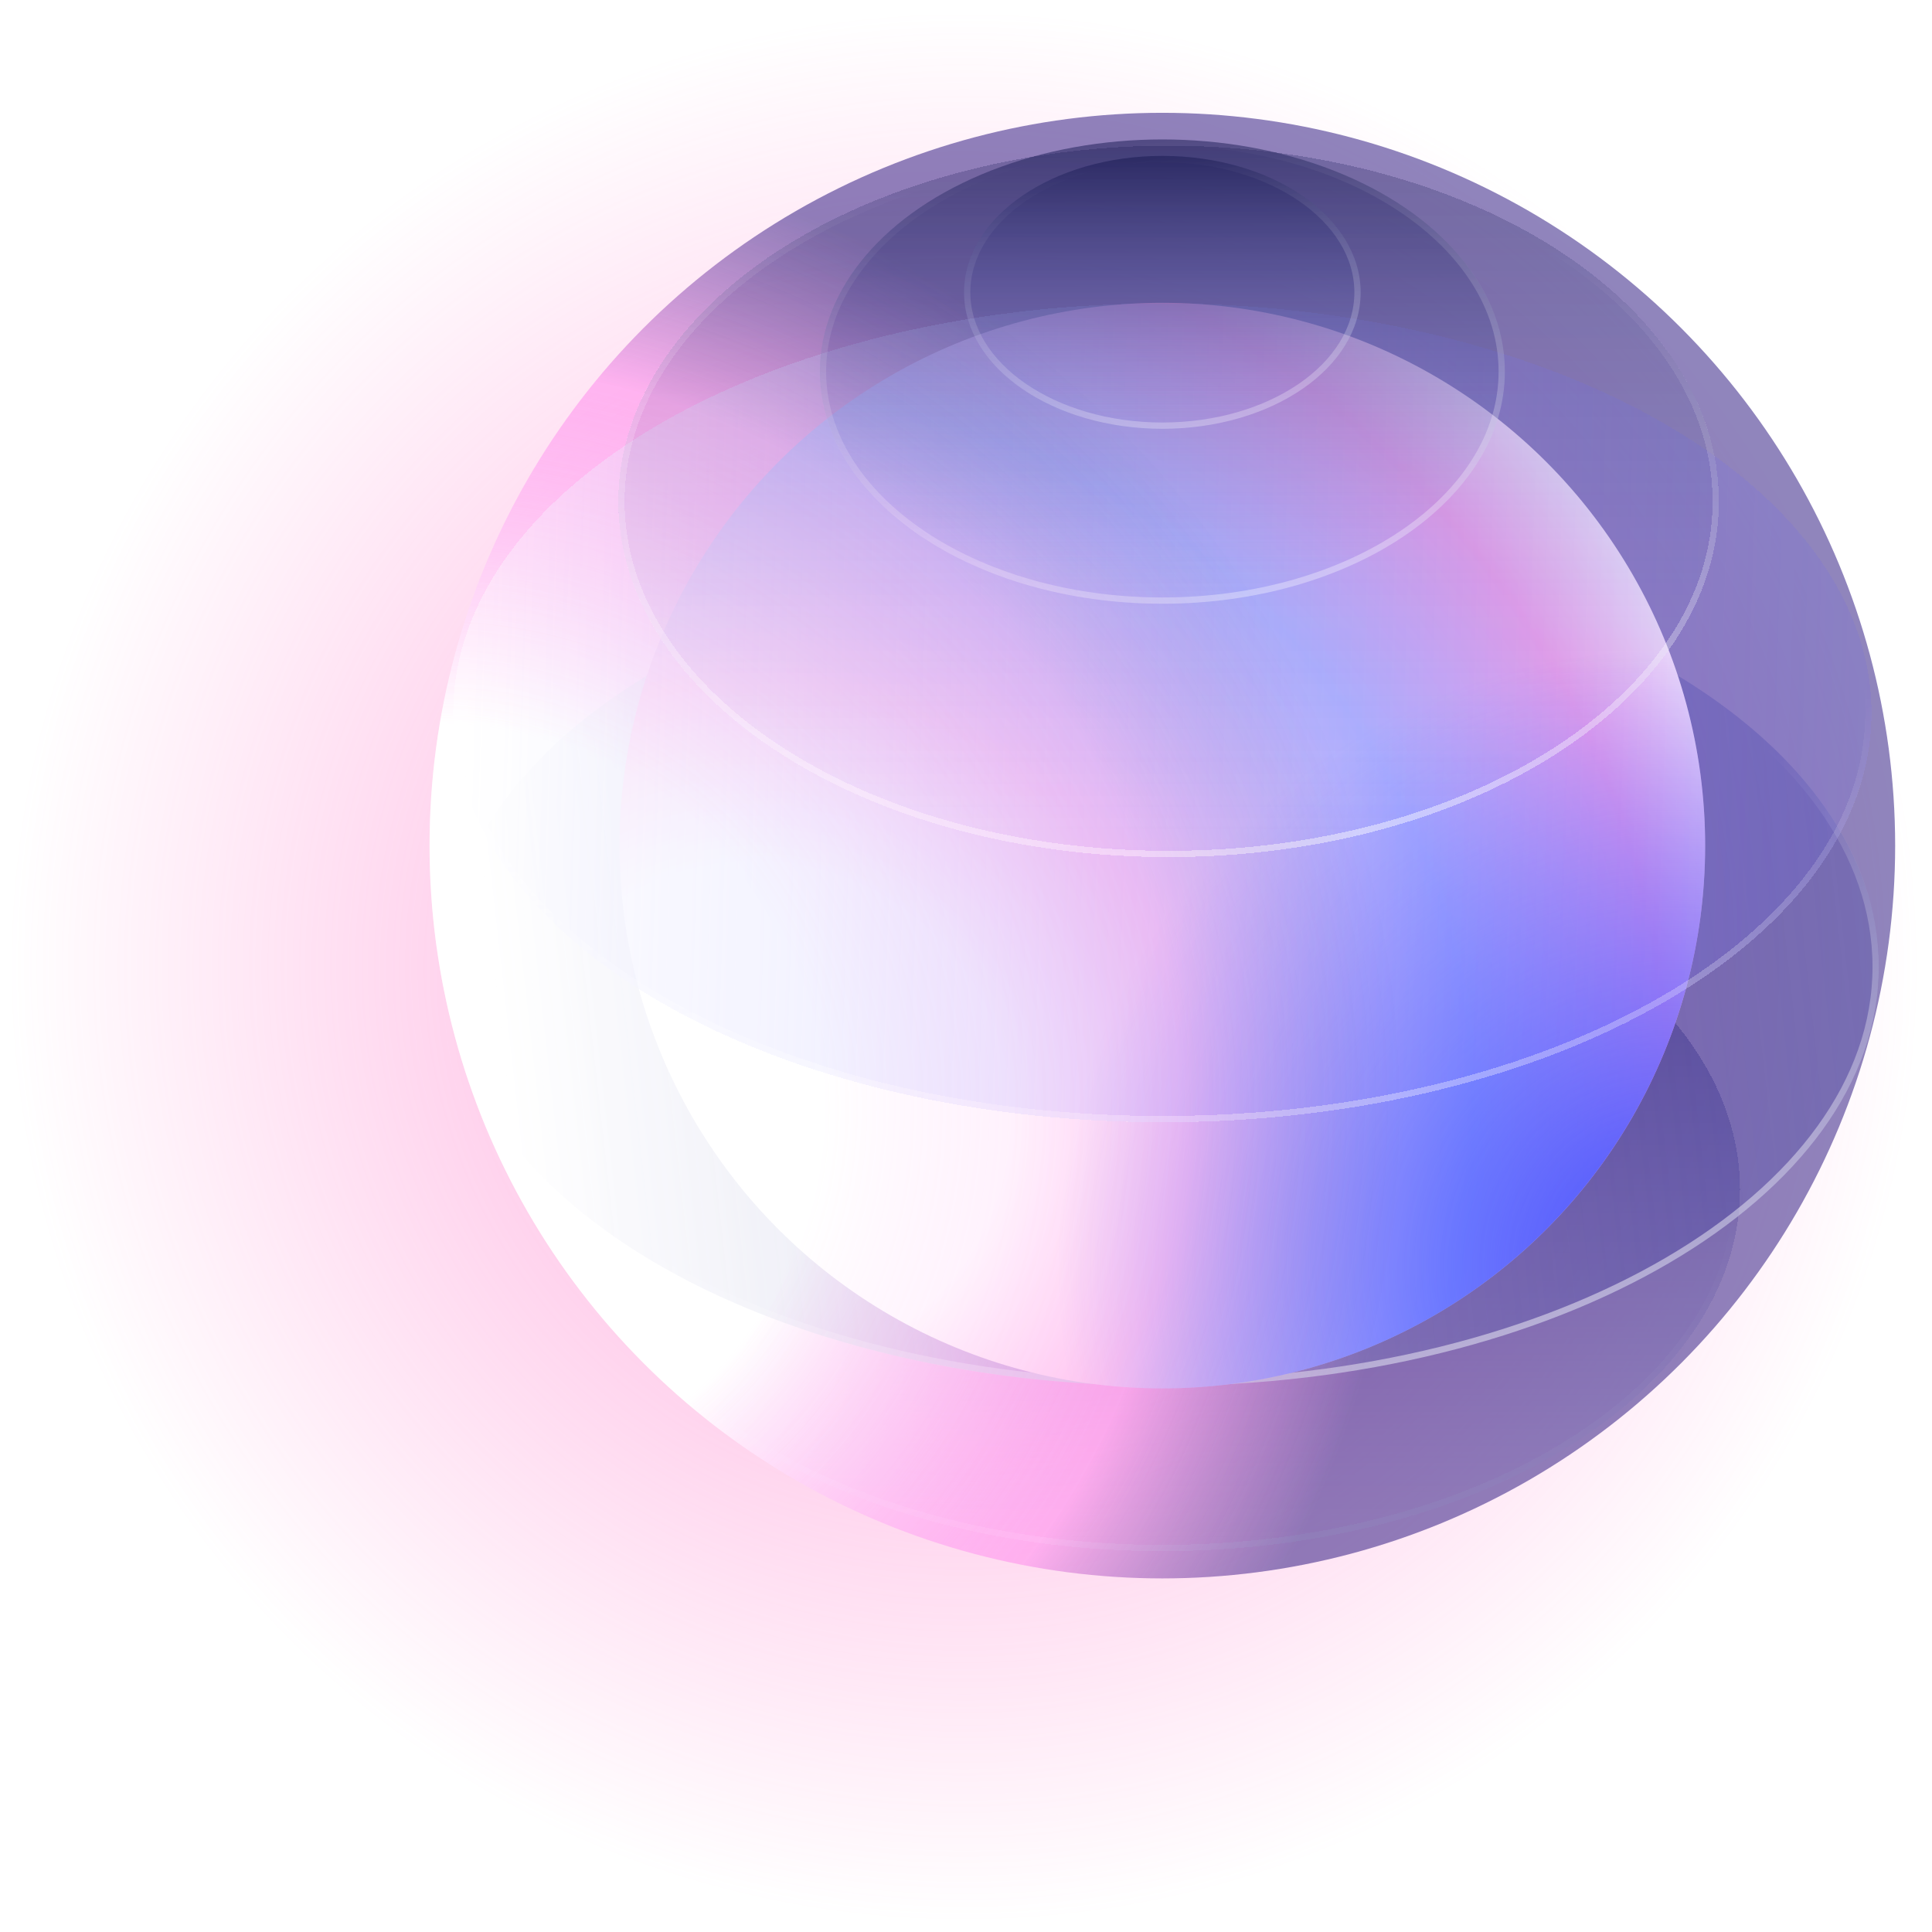 <svg width="319" height="319" viewBox="0 0 319 319" fill="none" xmlns="http://www.w3.org/2000/svg">
<circle cx="159.179" cy="159.626" r="159.179" fill="url(#paint0_radial_288_4558)" fill-opacity="0.6"/>
<g filter="url(#filter0_d_288_4558)">
<ellipse cx="191.922" cy="195.333" rx="95.372" ry="59.748" fill="url(#paint1_linear_288_4558)" fill-opacity="0.5" shape-rendering="crispEdges"/>
<path d="M286.776 195.333C286.776 211.59 276.257 226.385 259.085 237.143C241.921 247.896 218.176 254.564 191.922 254.564C165.667 254.564 141.922 247.896 124.758 237.143C107.586 226.385 97.067 211.59 97.067 195.333C97.067 179.076 107.586 164.281 124.758 153.523C141.922 142.77 165.667 136.103 191.922 136.103C218.176 136.103 241.921 142.77 259.085 153.523C276.257 164.281 286.776 179.076 286.776 195.333Z" stroke="url(#paint2_linear_288_4558)" stroke-opacity="0.6" stroke-width="1.035" shape-rendering="crispEdges"/>
</g>
<circle cx="191.921" cy="139.621" r="120.995" fill="url(#paint3_radial_288_4558)"/>
<ellipse cx="191.92" cy="159.626" rx="118.293" ry="69.204" fill="url(#paint4_linear_288_4558)" fill-opacity="0.5"/>
<path d="M309.695 159.626C309.695 178.476 296.631 195.637 275.304 208.114C253.99 220.583 224.51 228.312 191.92 228.312C159.33 228.312 129.85 220.583 108.535 208.114C87.209 195.637 74.144 178.476 74.144 159.626C74.144 140.776 87.209 123.615 108.535 111.138C129.85 98.669 159.33 90.94 191.92 90.94C224.51 90.94 253.99 98.669 275.304 111.138C296.631 123.615 309.695 140.776 309.695 159.626Z" stroke="url(#paint5_linear_288_4558)" stroke-opacity="0.6" stroke-width="1.035"/>
<circle cx="191.92" cy="139.621" r="89.623" fill="url(#paint6_radial_288_4558)"/>
<circle cx="191.92" cy="139.621" r="89.623" fill="url(#paint7_radial_288_4558)"/>
<g filter="url(#filter1_d_288_4558)">
<ellipse cx="191.921" cy="116.661" rx="117.09" ry="67.603" fill="url(#paint8_linear_288_4558)" fill-opacity="0.5" shape-rendering="crispEdges"/>
<path d="M308.493 116.661C308.493 135.066 295.568 151.827 274.457 164.016C253.359 176.197 224.18 183.747 191.921 183.747C159.661 183.747 130.482 176.197 109.384 164.016C88.274 151.827 75.348 135.066 75.348 116.661C75.348 98.256 88.274 81.496 109.384 69.307C130.482 57.126 159.661 49.576 191.921 49.576C224.18 49.576 253.359 57.126 274.457 69.307C295.568 81.496 308.493 98.256 308.493 116.661Z" stroke="url(#paint9_linear_288_4558)" stroke-opacity="0.6" stroke-width="1.035" shape-rendering="crispEdges"/>
</g>
<g filter="url(#filter2_d_288_4558)">
<ellipse cx="191.92" cy="81.752" rx="90.858" ry="58.728" fill="url(#paint10_linear_288_4558)" fill-opacity="0.5" shape-rendering="crispEdges"/>
<path d="M282.26 81.752C282.26 97.735 272.237 112.275 255.885 122.845C239.539 133.411 216.925 139.963 191.92 139.963C166.915 139.963 144.301 133.411 127.954 122.845C111.602 112.275 101.579 97.735 101.579 81.752C101.579 65.769 111.602 51.229 127.954 40.66C144.301 30.094 166.915 23.541 191.92 23.541C216.925 23.541 239.539 30.094 255.885 40.66C272.237 51.229 282.26 65.769 282.26 81.752Z" stroke="url(#paint11_linear_288_4558)" stroke-opacity="0.6" stroke-width="1.035" shape-rendering="crispEdges"/>
</g>
<ellipse cx="191.922" cy="61.354" rx="56.552" ry="38.33" fill="url(#paint12_linear_288_4558)" fill-opacity="0.5"/>
<path d="M247.956 61.354C247.956 71.716 241.76 81.156 231.62 88.029C221.482 94.9 207.448 99.167 191.922 99.167C176.395 99.167 162.361 94.9 152.223 88.029C142.083 81.156 135.887 71.716 135.887 61.354C135.887 50.992 142.083 41.552 152.223 34.679C162.361 27.808 176.395 23.541 191.922 23.541C207.448 23.541 221.482 27.808 231.62 34.679C241.76 41.552 247.956 50.992 247.956 61.354Z" stroke="url(#paint13_linear_288_4558)" stroke-opacity="0.6" stroke-width="1.035"/>
<ellipse cx="191.921" cy="48.269" rx="32.741" ry="22.528" fill="url(#paint14_linear_288_4558)" fill-opacity="0.5"/>
<path d="M224.144 48.269C224.144 54.271 220.609 59.761 214.779 63.773C208.95 67.783 200.871 70.28 191.921 70.28C182.971 70.28 174.891 67.783 169.062 63.773C163.232 59.761 159.697 54.271 159.697 48.269C159.697 42.268 163.232 36.778 169.062 32.766C174.891 28.756 182.971 26.259 191.921 26.259C200.871 26.259 208.95 28.756 214.779 32.766C220.609 36.778 224.144 42.268 224.144 48.269Z" stroke="url(#paint15_linear_288_4558)" stroke-opacity="0.6" stroke-width="1.035"/>
<circle cx="191.921" cy="139.621" r="120.995" fill="url(#paint16_radial_288_4558)" fill-opacity="0.3"/>
<defs>
<filter id="filter0_d_288_4558" x="86.198" y="126.269" width="211.448" height="140.2" filterUnits="userSpaceOnUse" color-interpolation-filters="sRGB">
<feFlood flood-opacity="0" result="BackgroundImageFix"/>
<feColorMatrix in="SourceAlpha" type="matrix" values="0 0 0 0 0 0 0 0 0 0 0 0 0 0 0 0 0 0 127 0" result="hardAlpha"/>
<feOffset dy="1.035"/>
<feGaussianBlur stdDeviation="5.176"/>
<feComposite in2="hardAlpha" operator="out"/>
<feColorMatrix type="matrix" values="0 0 0 0 0.44 0 0 0 0 0.201 0 0 0 0 0.679 0 0 0 0.3 0"/>
<feBlend mode="normal" in2="BackgroundImageFix" result="effect1_dropShadow_288_4558"/>
<feBlend mode="normal" in="SourceGraphic" in2="effect1_dropShadow_288_4558" result="shape"/>
</filter>
<filter id="filter1_d_288_4558" x="69.655" y="44.917" width="244.531" height="145.558" filterUnits="userSpaceOnUse" color-interpolation-filters="sRGB">
<feFlood flood-opacity="0" result="BackgroundImageFix"/>
<feColorMatrix in="SourceAlpha" type="matrix" values="0 0 0 0 0 0 0 0 0 0 0 0 0 0 0 0 0 0 127 0" result="hardAlpha"/>
<feOffset dy="1.035"/>
<feGaussianBlur stdDeviation="2.588"/>
<feComposite in2="hardAlpha" operator="out"/>
<feColorMatrix type="matrix" values="0 0 0 0 0.369 0 0 0 0 0.092 0 0 0 0 0.5 0 0 0 0.15 0"/>
<feBlend mode="normal" in2="BackgroundImageFix" result="effect1_dropShadow_288_4558"/>
<feBlend mode="normal" in="SourceGraphic" in2="effect1_dropShadow_288_4558" result="shape"/>
</filter>
<filter id="filter2_d_288_4558" x="94.333" y="16.295" width="197.244" height="132.984" filterUnits="userSpaceOnUse" color-interpolation-filters="sRGB">
<feFlood flood-opacity="0" result="BackgroundImageFix"/>
<feColorMatrix in="SourceAlpha" type="matrix" values="0 0 0 0 0 0 0 0 0 0 0 0 0 0 0 0 0 0 127 0" result="hardAlpha"/>
<feOffset dx="1.035" dy="1.035"/>
<feGaussianBlur stdDeviation="3.882"/>
<feComposite in2="hardAlpha" operator="out"/>
<feColorMatrix type="matrix" values="0 0 0 0 0.44 0 0 0 0 0.201 0 0 0 0 0.679 0 0 0 0.2 0"/>
<feBlend mode="normal" in2="BackgroundImageFix" result="effect1_dropShadow_288_4558"/>
<feBlend mode="normal" in="SourceGraphic" in2="effect1_dropShadow_288_4558" result="shape"/>
</filter>
<radialGradient id="paint0_radial_288_4558" cx="0" cy="0" r="1" gradientUnits="userSpaceOnUse" gradientTransform="translate(159.179 159.626) rotate(90) scale(159.179)">
<stop stop-color="#FF65C1"/>
<stop offset="1" stop-color="#FF65C1" stop-opacity="0"/>
</radialGradient>
<linearGradient id="paint1_linear_288_4558" x1="191.922" y1="135.585" x2="191.922" y2="255.081" gradientUnits="userSpaceOnUse">
<stop stop-color="#13154D"/>
<stop offset="1" stop-color="#8E92EE" stop-opacity="0"/>
</linearGradient>
<linearGradient id="paint2_linear_288_4558" x1="239.29" y1="202.866" x2="244.687" y2="263.142" gradientUnits="userSpaceOnUse">
<stop stop-color="white" stop-opacity="0"/>
<stop offset="1" stop-color="white"/>
</linearGradient>
<radialGradient id="paint3_radial_288_4558" cx="0" cy="0" r="1" gradientUnits="userSpaceOnUse" gradientTransform="translate(70.926 183.636) rotate(-19.664) scale(256.976)">
<stop offset="0.249" stop-color="white"/>
<stop offset="0.483" stop-color="#FF8FED" stop-opacity="0.5"/>
<stop offset="0.627" stop-color="#220C7A" stop-opacity="0.5"/>
</radialGradient>
<linearGradient id="paint4_linear_288_4558" x1="83.28" y1="174.334" x2="307.489" y2="149.027" gradientUnits="userSpaceOnUse">
<stop stop-color="white"/>
<stop offset="1" stop-color="#12178E" stop-opacity="0.4"/>
</linearGradient>
<linearGradient id="paint5_linear_288_4558" x1="210.702" y1="258.159" x2="174.91" y2="172.769" gradientUnits="userSpaceOnUse">
<stop offset="0.001" stop-color="white"/>
<stop offset="1" stop-color="white" stop-opacity="0"/>
</linearGradient>
<radialGradient id="paint6_radial_288_4558" cx="0" cy="0" r="1" gradientUnits="userSpaceOnUse" gradientTransform="translate(124.133 185.131) rotate(-14.849) scale(177.583)">
<stop offset="0.239" stop-color="white"/>
<stop offset="0.41" stop-color="#FFCEF1"/>
<stop offset="0.675" stop-color="#B6B9FF"/>
<stop offset="0.861" stop-color="#FFA8E7"/>
<stop offset="1" stop-color="white"/>
</radialGradient>
<radialGradient id="paint7_radial_288_4558" cx="0" cy="0" r="1" gradientUnits="userSpaceOnUse" gradientTransform="translate(276.828 208.895) rotate(-121.724) scale(102.111)">
<stop stop-color="#3F52FF"/>
<stop offset="1" stop-color="#3F52FF" stop-opacity="0"/>
</radialGradient>
<linearGradient id="paint8_linear_288_4558" x1="77.352" y1="112.002" x2="309.01" y2="119.199" gradientUnits="userSpaceOnUse">
<stop stop-color="white"/>
<stop offset="1" stop-color="#5653FF" stop-opacity="0.2"/>
</linearGradient>
<linearGradient id="paint9_linear_288_4558" x1="176.501" y1="231.995" x2="169.222" y2="121.721" gradientUnits="userSpaceOnUse">
<stop stop-color="white"/>
<stop offset="1" stop-color="white" stop-opacity="0"/>
</linearGradient>
<linearGradient id="paint10_linear_288_4558" x1="191.92" y1="23.024" x2="191.92" y2="140.481" gradientUnits="userSpaceOnUse">
<stop stop-color="#13154D" stop-opacity="0.5"/>
<stop offset="1" stop-color="#8E92EE" stop-opacity="0"/>
</linearGradient>
<linearGradient id="paint11_linear_288_4558" x1="207.8" y1="165.981" x2="219.851" y2="36.099" gradientUnits="userSpaceOnUse">
<stop stop-color="white"/>
<stop offset="1" stop-color="white" stop-opacity="0"/>
</linearGradient>
<linearGradient id="paint12_linear_288_4558" x1="191.922" y1="23.024" x2="191.922" y2="99.684" gradientUnits="userSpaceOnUse">
<stop stop-color="#13154D"/>
<stop offset="1" stop-color="#8E92EE" stop-opacity="0"/>
</linearGradient>
<linearGradient id="paint13_linear_288_4558" x1="214.548" y1="156.085" x2="191.922" y2="23.024" gradientUnits="userSpaceOnUse">
<stop stop-color="white"/>
<stop offset="1" stop-color="white" stop-opacity="0"/>
</linearGradient>
<linearGradient id="paint14_linear_288_4558" x1="191.921" y1="25.741" x2="191.921" y2="70.797" gradientUnits="userSpaceOnUse">
<stop stop-color="#13154D"/>
<stop offset="1" stop-color="#8E92EE" stop-opacity="0"/>
</linearGradient>
<linearGradient id="paint15_linear_288_4558" x1="209.6" y1="118.3" x2="191.921" y2="25.741" gradientUnits="userSpaceOnUse">
<stop stop-color="white"/>
<stop offset="1" stop-color="white" stop-opacity="0"/>
</linearGradient>
<radialGradient id="paint16_radial_288_4558" cx="0" cy="0" r="1" gradientUnits="userSpaceOnUse" gradientTransform="translate(70.926 183.635) rotate(-19.664) scale(256.976)">
<stop offset="0.249" stop-color="white"/>
<stop offset="0.483" stop-color="#FF8FED" stop-opacity="0.5"/>
<stop offset="0.627" stop-color="#220C7A" stop-opacity="0"/>
</radialGradient>
</defs>
</svg>
